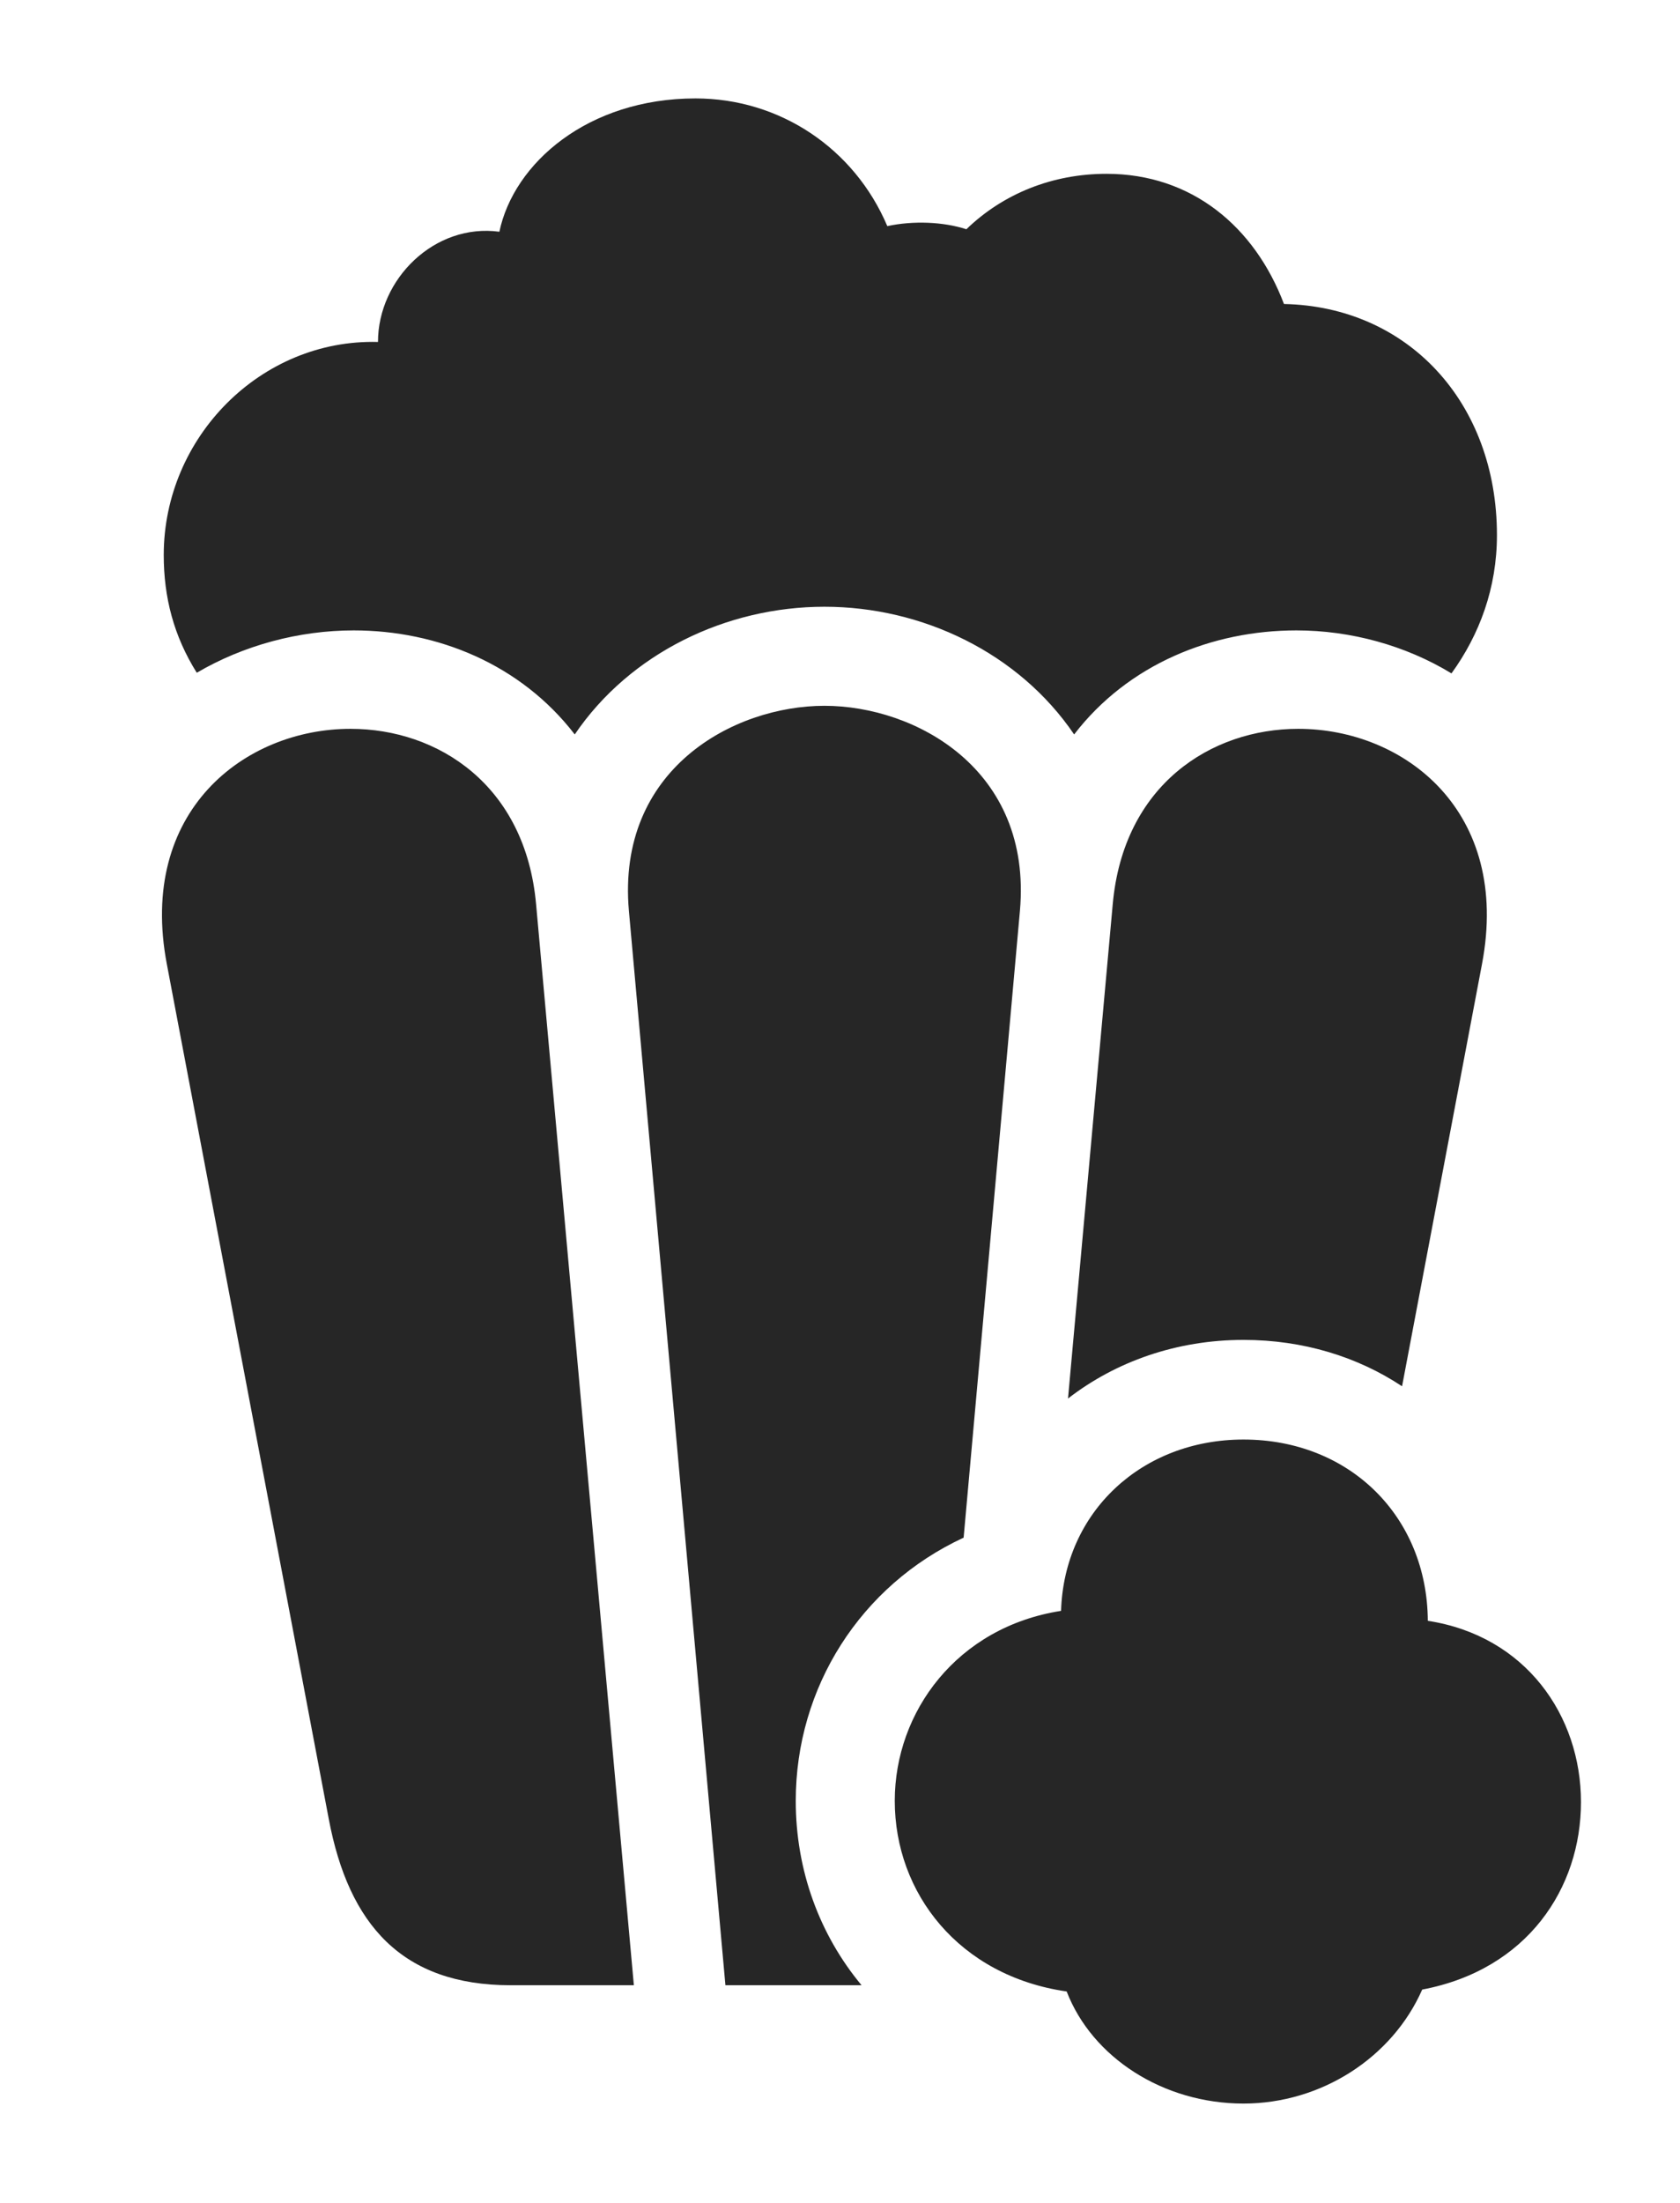 <?xml version="1.0" encoding="UTF-8"?>
<!--Generator: Apple Native CoreSVG 326-->
<!DOCTYPE svg
PUBLIC "-//W3C//DTD SVG 1.1//EN"
       "http://www.w3.org/Graphics/SVG/1.1/DTD/svg11.dtd">
<svg version="1.1" xmlns="http://www.w3.org/2000/svg" xmlns:xlink="http://www.w3.org/1999/xlink" viewBox="0 0 26.348 34.541">
 <g>
  <rect height="34.541" opacity="0" width="26.348" x="0" y="0"/>
  <path d="M8.408 14.18L9.941 31.123L8.008 31.123C6.309 31.123 5.469 30.176 5.156 28.516L2.617 15.117C2.158 12.715 3.838 11.426 5.498 11.426C6.865 11.426 8.242 12.305 8.408 14.18ZM15.996 14.277L15.113 24.106C13.497 24.855 12.48 26.453 12.48 28.232C12.48 29.327 12.856 30.334 13.512 31.123L11.377 31.123L9.863 14.277C9.668 12.06 11.504 11.065 12.93 11.065C14.355 11.065 16.191 12.06 15.996 14.277ZM23.242 15.117L21.989 21.733C21.29 21.27 20.438 21.006 19.502 21.006C18.455 21.006 17.499 21.345 16.75 21.925L17.451 14.18C17.617 12.305 18.994 11.426 20.361 11.426C22.021 11.426 23.701 12.715 23.242 15.117ZM13.916 3.545C14.326 3.457 14.795 3.477 15.156 3.594C15.732 3.037 16.504 2.725 17.354 2.725C18.691 2.725 19.678 3.555 20.137 4.766C22.08 4.805 23.477 6.309 23.477 8.389C23.477 9.219 23.203 9.951 22.764 10.557C22.041 10.117 21.182 9.883 20.332 9.883C19.014 9.883 17.695 10.41 16.846 11.514C15.977 10.234 14.463 9.512 12.93 9.512C11.396 9.512 9.883 10.234 9.014 11.514C8.164 10.41 6.855 9.883 5.547 9.883C4.688 9.883 3.818 10.117 3.086 10.547C2.725 9.971 2.568 9.365 2.568 8.701C2.568 6.855 4.092 5.312 5.928 5.361C5.928 4.375 6.816 3.496 7.832 3.633C8.057 2.559 9.219 1.543 10.908 1.543C12.227 1.543 13.398 2.324 13.916 3.545Z" fill="black" fill-opacity="0.85"/>
  <path d="M19.502 32.978C20.723 32.978 21.836 32.256 22.305 31.191C23.955 30.879 24.795 29.6 24.795 28.252C24.795 26.895 23.926 25.645 22.393 25.41C22.383 23.77 21.162 22.568 19.502 22.568C17.91 22.568 16.689 23.701 16.641 25.254C15.01 25.508 14.033 26.836 14.033 28.232C14.033 29.678 15.039 30.977 16.729 31.221C17.129 32.256 18.242 32.978 19.502 32.978Z" fill="black" fill-opacity="0.85"/>
 </g>
</svg>
